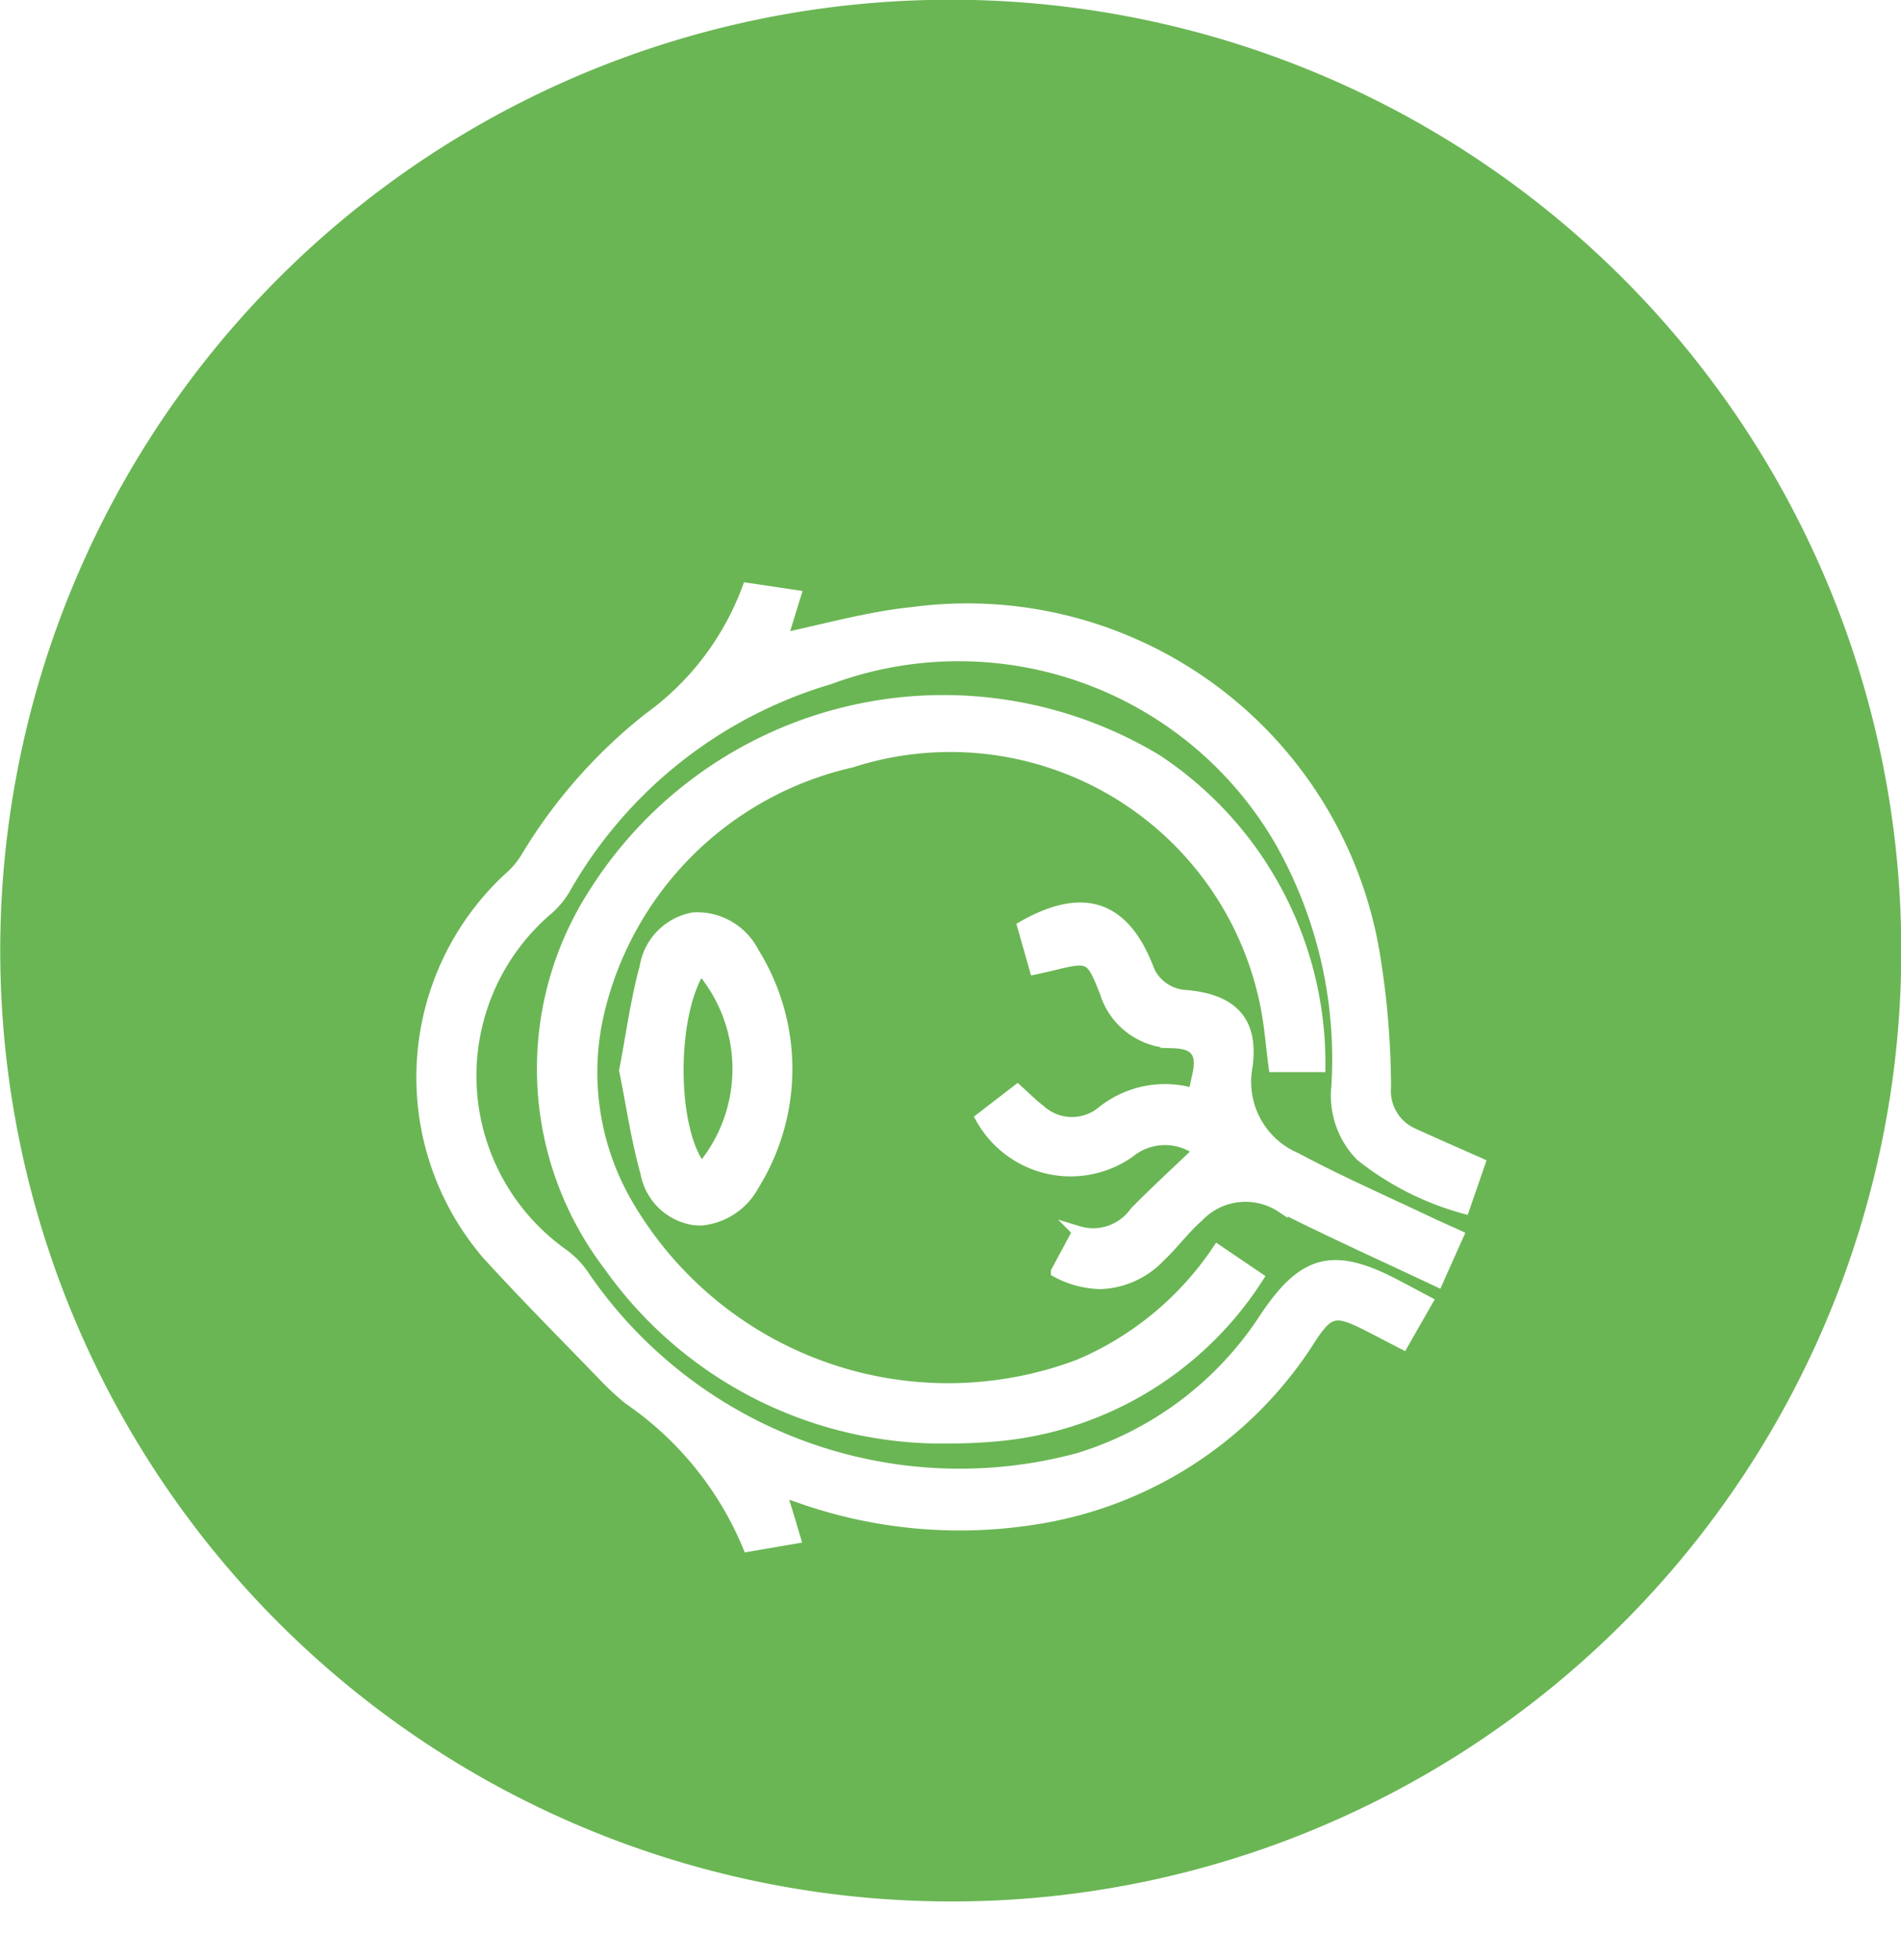 <svg xmlns="http://www.w3.org/2000/svg" xmlns:xlink="http://www.w3.org/1999/xlink" width="42" height="43.296" viewBox="0 0 42 43.296">
  <defs>
    <filter id="Union_31" x="0.19" y="3.861" width="41.65" height="39.435" filterUnits="userSpaceOnUse">
      <feOffset dy="3" input="SourceAlpha"/>
      <feGaussianBlur stdDeviation="3" result="blur"/>
      <feFlood flood-opacity="0.161"/>
      <feComposite operator="in" in2="blur"/>
      <feComposite in="SourceGraphic"/>
    </filter>
  </defs>
  <g id="Ophthalmology" transform="translate(-16170 -6793)">
    <g id="Group_20809" data-name="Group 20809" transform="translate(16169.585 6793)">
      <path id="Subtraction_7" data-name="Subtraction 7" d="M21,42A21.005,21.005,0,0,1,12.826,1.65a21.005,21.005,0,0,1,16.349,38.7A20.864,20.864,0,0,1,21,42Z" transform="translate(0.415 0)" fill="#6ab654"/>
    </g>
    <g transform="matrix(1, 0, 0, 1, 16170, 6793)" filter="url(#Union_31)">
      <path id="Union_31-2" data-name="Union 31" d="M4.572,17.9a5.842,5.842,0,0,1-.515-.475c-.869-.9-1.752-1.785-2.595-2.708A6,6,0,0,1,1.91,6.41a1.906,1.906,0,0,0,.384-.441,11.4,11.4,0,0,1,2.719-3.1A6.191,6.191,0,0,0,7.2,0L8.249.156c-.11.356-.206.671-.293.951.958-.2,1.907-.473,2.875-.572A9.116,9.116,0,0,1,21.049,8.122a18.435,18.435,0,0,1,.239,2.892,1.032,1.032,0,0,0,.616,1.031c.472.216.947.422,1.464.652-.107.309-.21.608-.341.987a6.356,6.356,0,0,1-2.281-1.159A1.9,1.9,0,0,1,20.219,11a9.751,9.751,0,0,0-1.26-5.436A8.214,8.214,0,0,0,9,1.994,9.975,9.975,0,0,0,3.15,6.644a1.853,1.853,0,0,1-.415.48,4.833,4.833,0,0,0,.4,7.594,1.907,1.907,0,0,1,.466.5,10.062,10.062,0,0,0,10.907,4A7.541,7.541,0,0,0,18.638,16.1c.846-1.263,1.495-1.434,2.846-.732.221.115.44.233.722.383l-.53.928c-.312-.161-.594-.31-.879-.453-.608-.3-.775-.257-1.15.313a8.786,8.786,0,0,1-6.119,4.014,10.611,10.611,0,0,1-5.257-.506c-.085-.029-.169-.056-.256-.08-.013,0-.03.011-.073.028.1.308.194.621.3.979l-1.03.176A7.365,7.365,0,0,0,4.572,17.9Zm-.475-3A7.155,7.155,0,0,1,3.83,6.7,9.124,9.124,0,0,1,16.223,3.78a8.025,8.025,0,0,1,3.615,6.776H18.832c-.06-.452-.094-.915-.186-1.366A7.11,7.11,0,0,0,9.491,3.83,7.419,7.419,0,0,0,3.9,9.388a5.79,5.79,0,0,0,.669,4.264,8.2,8.2,0,0,0,9.947,3.5,6.96,6.96,0,0,0,3.067-2.53l.885.6a7.658,7.658,0,0,1-5.881,3.5q-.474.038-.933.038A9.013,9.013,0,0,1,4.1,14.9Zm9.927.188.475-.883a1.138,1.138,0,0,0,1.262-.43c.446-.455.919-.886,1.408-1.355a1.241,1.241,0,0,0-1.54.032,2.261,2.261,0,0,1-3.271-.754l.8-.616c.174.156.323.309.492.436A1.048,1.048,0,0,0,15,11.584a2.218,2.218,0,0,1,2.057-.419c.033-.157.06-.289.09-.42.1-.457-.012-.7-.545-.716a1.576,1.576,0,0,1-1.5-1.111c-.322-.814-.34-.806-1.215-.594-.1.024-.2.046-.339.076l-.266-.935c1.3-.74,2.191-.469,2.729.843a.959.959,0,0,0,.9.686c1.013.1,1.453.581,1.317,1.568a1.834,1.834,0,0,0,1.084,2.022c.963.516,1.967.954,2.955,1.425.192.091.388.175.623.283l-.45,1.007c-1.177-.556-2.319-1.069-3.436-1.632a1.445,1.445,0,0,0-1.85.2c-.309.272-.555.611-.855.894a1.9,1.9,0,0,1-1.314.589A2.125,2.125,0,0,1,14.024,15.091ZM6,13.935A1.273,1.273,0,0,1,4.953,12.9c-.206-.735-.316-1.5-.468-2.254.149-.782.25-1.546.451-2.282A1.311,1.311,0,0,1,6.009,7.277a1.4,1.4,0,0,1,1.321.769,4.857,4.857,0,0,1-.006,5.137,1.461,1.461,0,0,1-1.162.763A1.25,1.25,0,0,1,6,13.935Zm.182-1.126a3.4,3.4,0,0,0-.023-4.422C5.476,9.429,5.5,11.988,6.179,12.809Z" transform="translate(9.32 10)" fill="#fff" stroke="#fff" stroke-miterlimit="10" stroke-width="0.25"/>
    </g>
  </g>
</svg>
